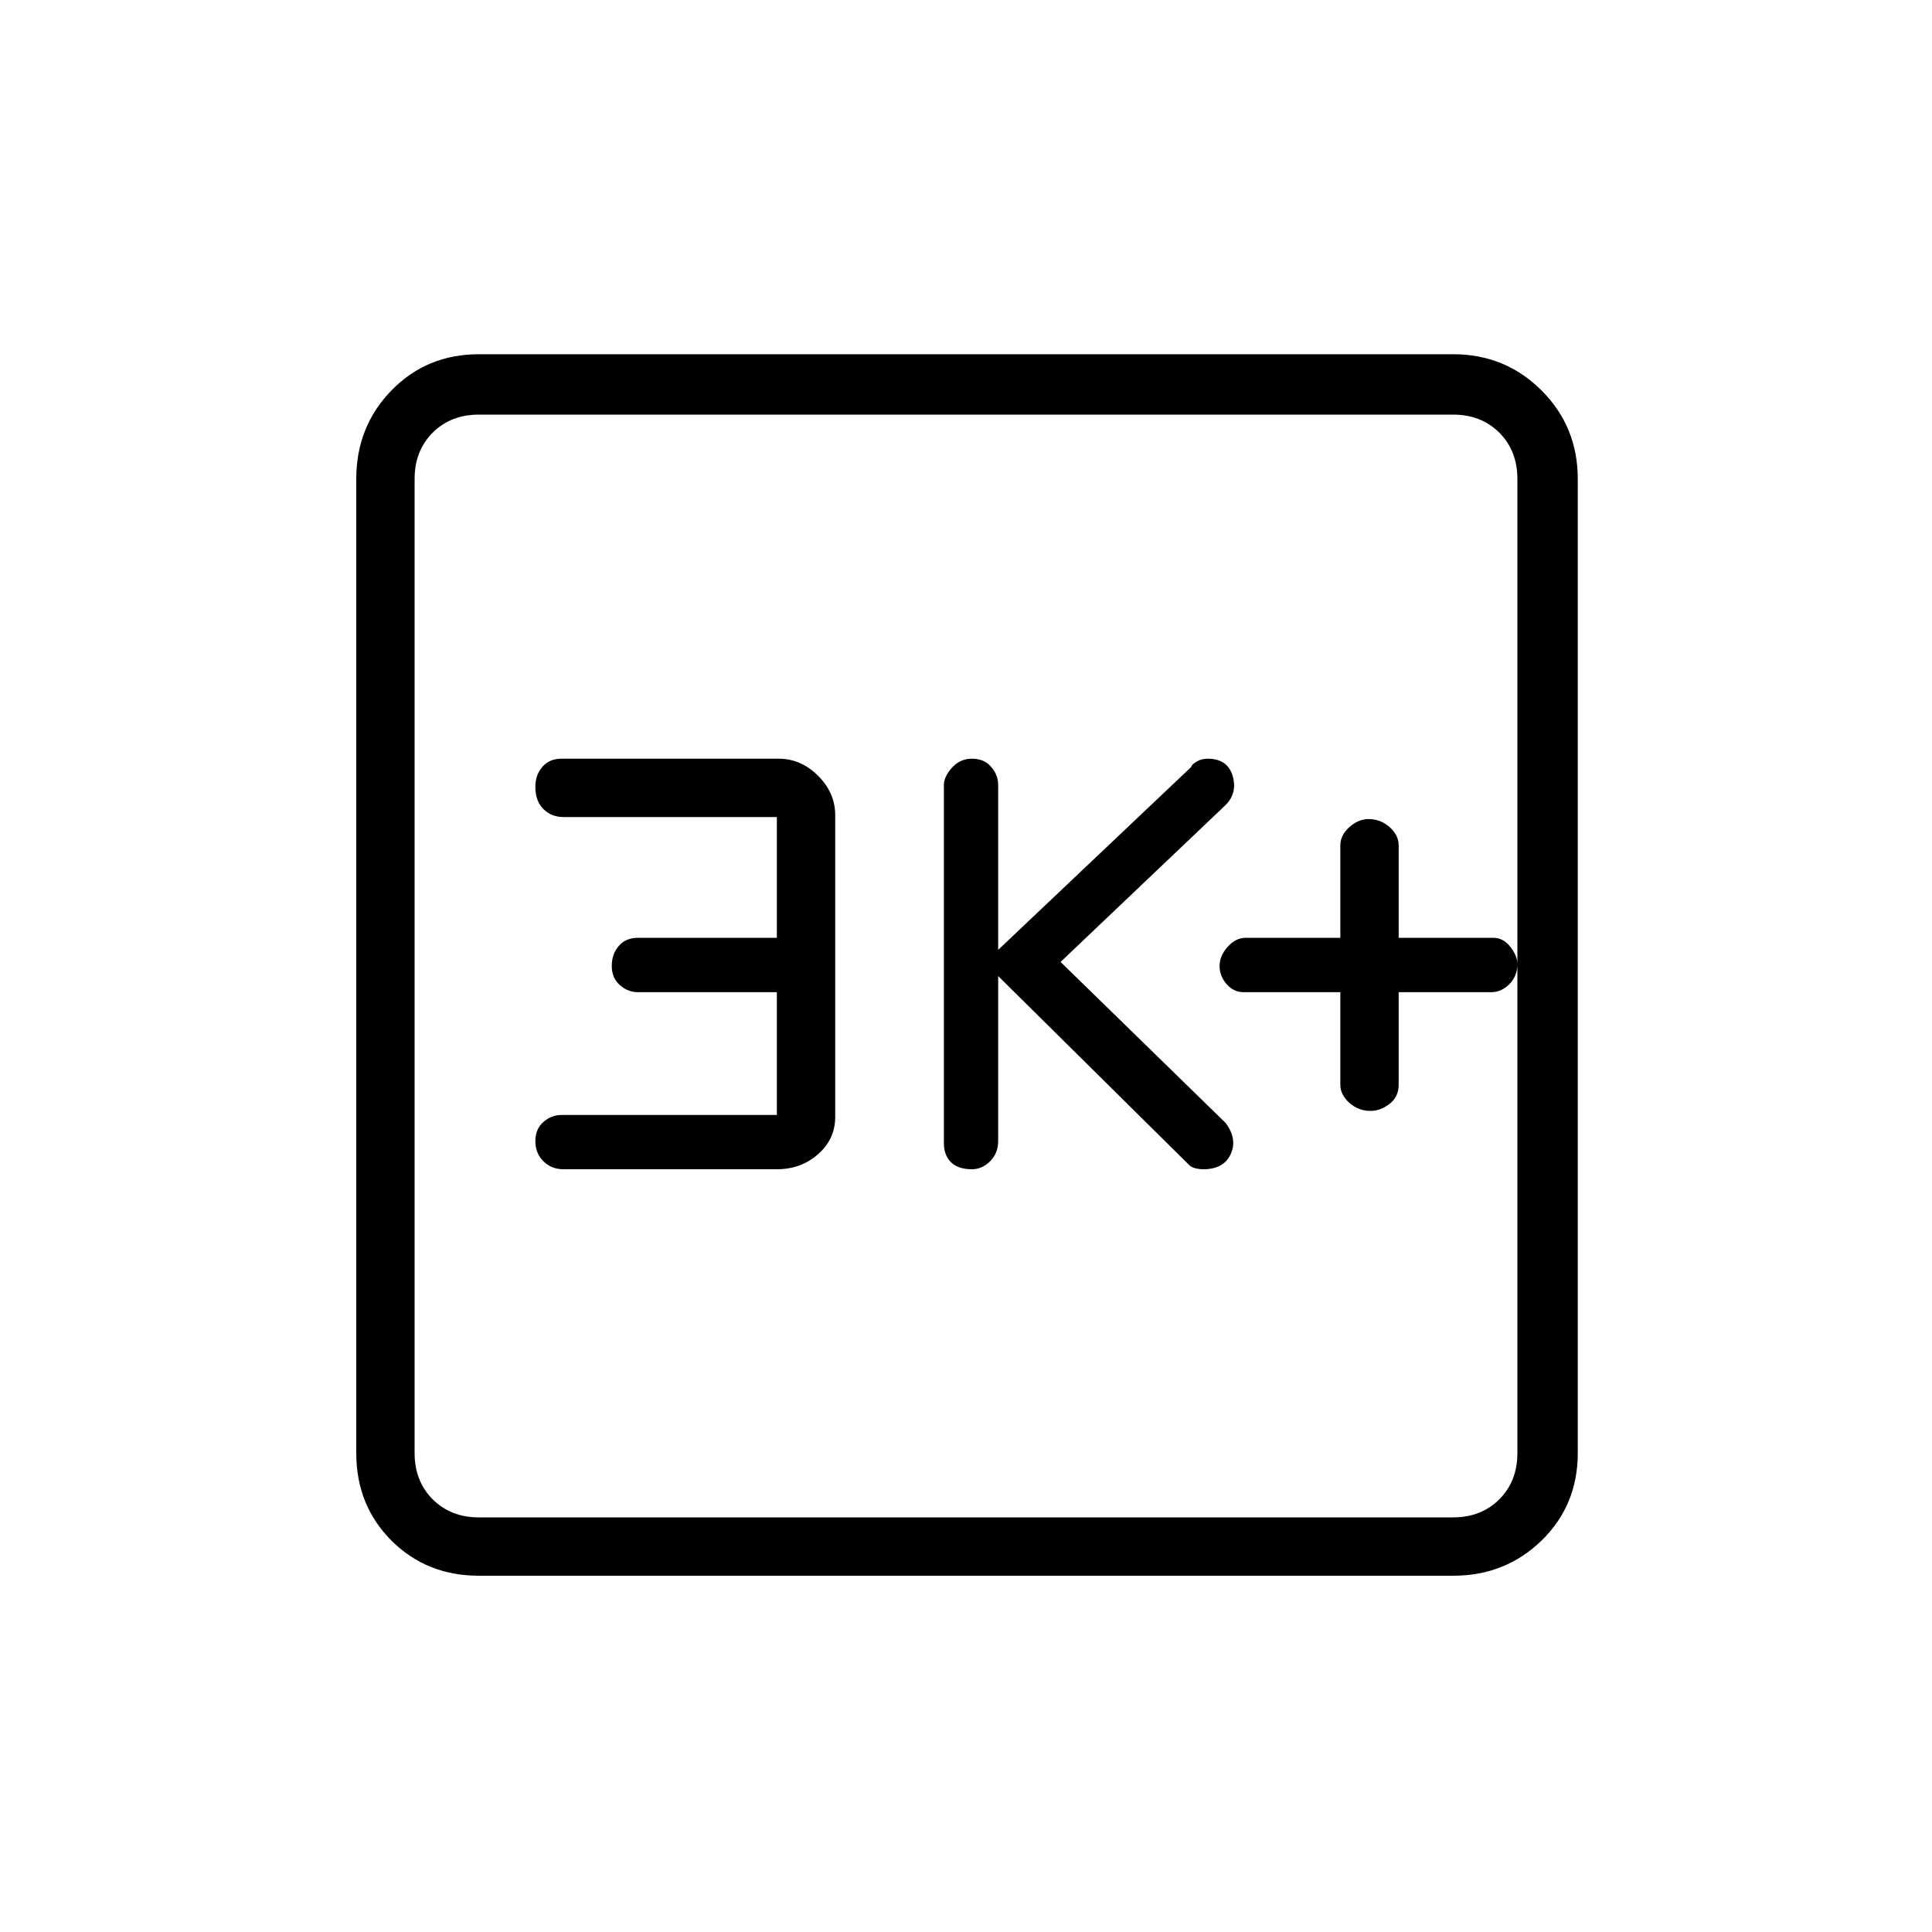 <svg xmlns="http://www.w3.org/2000/svg" height="20" width="20"><path d="M10.062 12.104q.105 0 .188-.083t.083-.209v-1.708l1.979 1.958q.021.021.063.032.042.01.083.01.209 0 .282-.156.072-.156-.052-.323l-1.709-1.667 1.709-1.625q.124-.125.072-.302-.052-.177-.26-.177-.062 0-.115.031-.052.032-.052.053l-2 1.895V8.125q0-.104-.073-.187-.072-.084-.198-.084-.124 0-.208.094-.083.094-.083.177v3.708q0 .125.073.198.073.073.218.073Zm-4.229 0h2.209q.25 0 .427-.156t.177-.386V8.438q0-.23-.177-.407-.177-.177-.407-.177h-2.25q-.124 0-.197.084-.073.083-.073.208 0 .146.083.229.083.083.208.083h2.209v1.25H6.604q-.125 0-.198.084-.073.083-.073.208 0 .125.084.198.083.073.187.073h1.438v1.271h-2.23q-.104 0-.187.073t-.083.197q0 .126.083.209.083.083.208.083Zm-.875 4.208q-.541 0-.906-.364-.364-.365-.364-.906V4.958q0-.541.364-.916.365-.375.906-.375h10.084q.541 0 .916.375t.375.916v10.084q0 .541-.375.906-.375.364-.916.364Zm0-.604h10.084q.291 0 .479-.187.187-.188.187-.479V4.958q0-.291-.187-.479-.188-.187-.479-.187H4.958q-.291 0-.479.187-.187.188-.187.479v10.084q0 .291.187.479.188.187.479.187ZM4.292 4.292V15.708 4.292Zm9.896 7.208q.104 0 .197-.073.094-.073.094-.198v-.958h.959q.104 0 .187-.083.083-.084.083-.209 0-.083-.073-.177-.073-.094-.177-.094h-.979V8.75q0-.104-.094-.188-.093-.083-.218-.083-.105 0-.198.083-.094.084-.094.188v.958h-.979q-.104 0-.188.094-.083.094-.083.198 0 .104.073.188.073.083.177.083h1v.958q0 .104.094.188.093.083.219.083Z"/></svg>